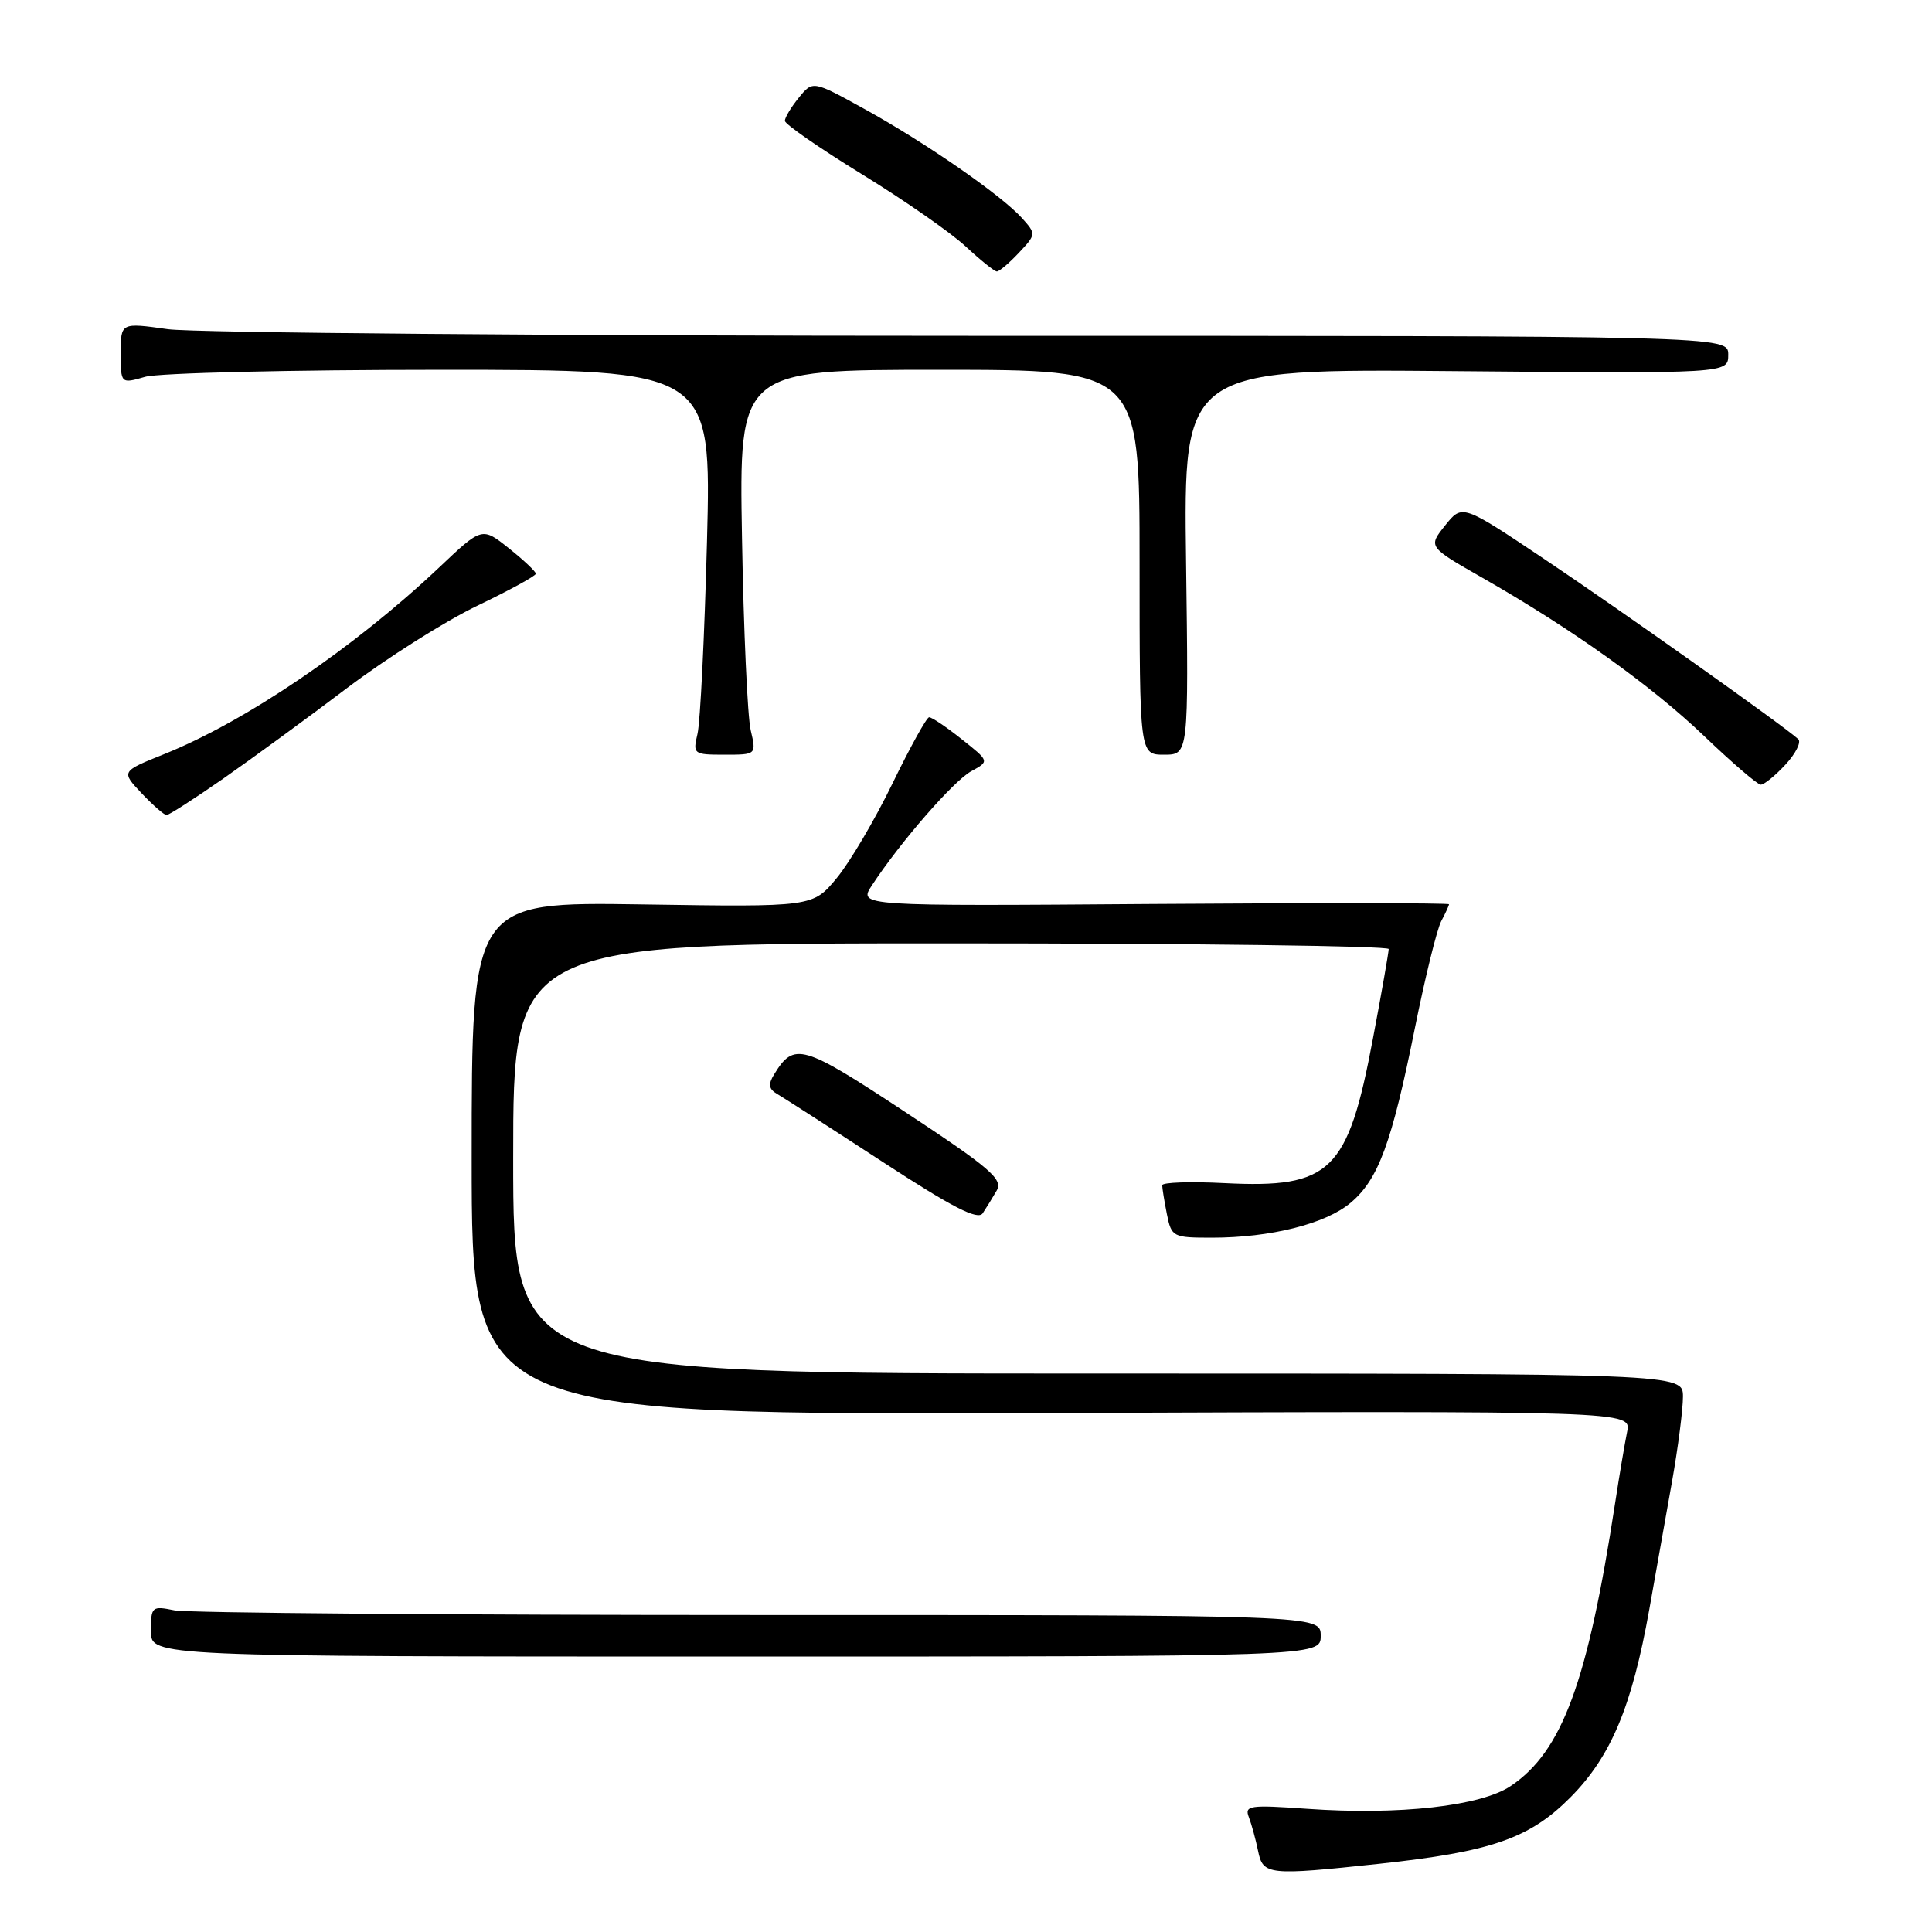 <?xml version="1.0" encoding="UTF-8" standalone="no"?>
<!DOCTYPE svg PUBLIC "-//W3C//DTD SVG 1.1//EN" "http://www.w3.org/Graphics/SVG/1.1/DTD/svg11.dtd" >
<svg xmlns="http://www.w3.org/2000/svg" xmlns:xlink="http://www.w3.org/1999/xlink" version="1.1" viewBox="0 0 256 256">
 <g >
 <path fill="currentColor"
d=" M 182.79 246.96 C 197.64 245.36 202.69 243.60 208.10 238.15 C 213.47 232.73 216.23 226.15 218.54 213.25 C 219.40 208.44 220.75 200.82 221.55 196.32 C 222.35 191.82 223.00 186.76 223.00 185.07 C 223.00 182.00 223.00 182.00 145.50 182.00 C 68.00 182.00 68.00 182.00 68.00 153.50 C 68.00 125.00 68.00 125.00 126.00 125.00 C 157.90 125.00 184.00 125.34 184.01 125.75 C 184.01 126.16 183.08 131.51 181.92 137.62 C 178.60 155.29 176.35 157.48 162.25 156.77 C 157.71 156.54 154.00 156.67 154.00 157.05 C 154.00 157.44 154.28 159.16 154.62 160.88 C 155.23 163.91 155.41 164.00 160.58 164.00 C 168.35 164.00 175.65 162.17 178.96 159.38 C 182.65 156.28 184.41 151.48 187.48 136.23 C 188.84 129.48 190.41 123.10 190.98 122.04 C 191.54 120.99 192.00 119.99 192.00 119.82 C 192.00 119.64 174.39 119.63 152.86 119.78 C 113.73 120.07 113.73 120.07 115.53 117.32 C 119.27 111.61 126.37 103.45 128.70 102.19 C 131.12 100.87 131.12 100.87 127.42 97.94 C 125.39 96.32 123.45 95.02 123.11 95.04 C 122.78 95.06 120.60 99.00 118.27 103.79 C 115.95 108.58 112.62 114.23 110.88 116.34 C 107.70 120.19 107.70 120.19 85.10 119.84 C 62.50 119.50 62.50 119.50 62.50 153.50 C 62.50 187.50 62.50 187.50 139.33 187.23 C 216.17 186.95 216.17 186.95 215.60 189.73 C 215.29 191.25 214.57 195.50 214.01 199.17 C 210.36 222.94 207.00 232.06 200.19 236.65 C 196.23 239.32 185.39 240.54 173.22 239.68 C 165.57 239.14 164.88 239.24 165.48 240.79 C 165.84 241.73 166.39 243.74 166.70 245.25 C 167.35 248.47 168.02 248.54 182.79 246.96 Z  M 175.00 216.75 C 175.00 214.00 175.00 214.00 100.62 214.00 C 59.72 214.00 24.84 213.72 23.12 213.38 C 20.12 212.77 20.00 212.88 20.00 216.12 C 20.00 219.50 20.00 219.50 97.50 219.50 C 175.00 219.50 175.00 219.50 175.00 216.75 Z  M 132.07 157.75 C 132.93 156.25 131.20 154.77 119.92 147.33 C 106.28 138.34 105.23 138.04 102.57 142.37 C 101.76 143.69 101.86 144.31 103.00 144.97 C 103.83 145.45 110.09 149.48 116.93 153.94 C 126.18 159.98 129.57 161.72 130.21 160.77 C 130.68 160.07 131.52 158.71 132.07 157.75 Z  M 29.57 103.18 C 33.38 100.52 40.77 95.12 46.00 91.16 C 51.23 87.21 58.99 82.30 63.25 80.26 C 67.51 78.21 71.00 76.31 71.00 76.02 C 71.00 75.73 69.40 74.22 67.44 72.66 C 63.87 69.81 63.87 69.81 58.19 75.19 C 46.97 85.80 32.57 95.58 21.77 99.92 C 16.04 102.22 16.04 102.22 18.76 105.11 C 20.27 106.70 21.75 108.00 22.07 108.00 C 22.39 108.00 25.76 105.83 29.57 103.18 Z  M 236.57 101.33 C 237.94 99.86 238.70 98.33 238.28 97.94 C 236.43 96.23 214.59 80.74 204.62 74.07 C 193.75 66.79 193.75 66.79 191.49 69.62 C 189.23 72.45 189.23 72.45 196.36 76.52 C 208.28 83.32 218.81 90.84 225.83 97.55 C 229.50 101.06 232.86 103.95 233.30 103.97 C 233.74 103.99 235.21 102.80 236.57 101.33 Z  M 99.47 96.75 C 99.05 94.96 98.53 83.49 98.32 71.25 C 97.93 49.00 97.93 49.00 124.46 49.00 C 151.00 49.00 151.00 49.00 151.00 74.50 C 151.00 100.00 151.00 100.00 154.25 100.00 C 157.50 100.00 157.50 100.00 157.16 74.43 C 156.82 48.86 156.82 48.86 192.91 49.18 C 229.00 49.50 229.00 49.50 229.00 47.00 C 229.00 44.50 229.00 44.50 128.75 44.50 C 73.61 44.50 25.69 44.10 22.25 43.62 C 16.00 42.74 16.00 42.74 16.00 46.80 C 16.00 50.86 16.00 50.86 19.24 49.93 C 21.03 49.42 38.64 49.00 58.38 49.00 C 94.27 49.00 94.27 49.00 93.68 71.75 C 93.35 84.26 92.79 95.74 92.42 97.25 C 91.79 99.92 91.89 100.00 96.00 100.00 C 100.23 100.00 100.23 100.00 99.47 96.75 Z  M 134.99 33.51 C 137.30 31.05 137.31 31.00 135.41 28.89 C 132.70 25.88 122.71 18.95 114.60 14.47 C 107.70 10.66 107.70 10.66 105.85 12.94 C 104.83 14.19 104.00 15.58 104.00 16.01 C 104.00 16.45 108.59 19.63 114.20 23.08 C 119.82 26.53 126.00 30.83 127.95 32.65 C 129.90 34.46 131.76 35.96 132.08 35.97 C 132.39 35.99 133.70 34.88 134.99 33.51 Z "/>
</g>
</svg>